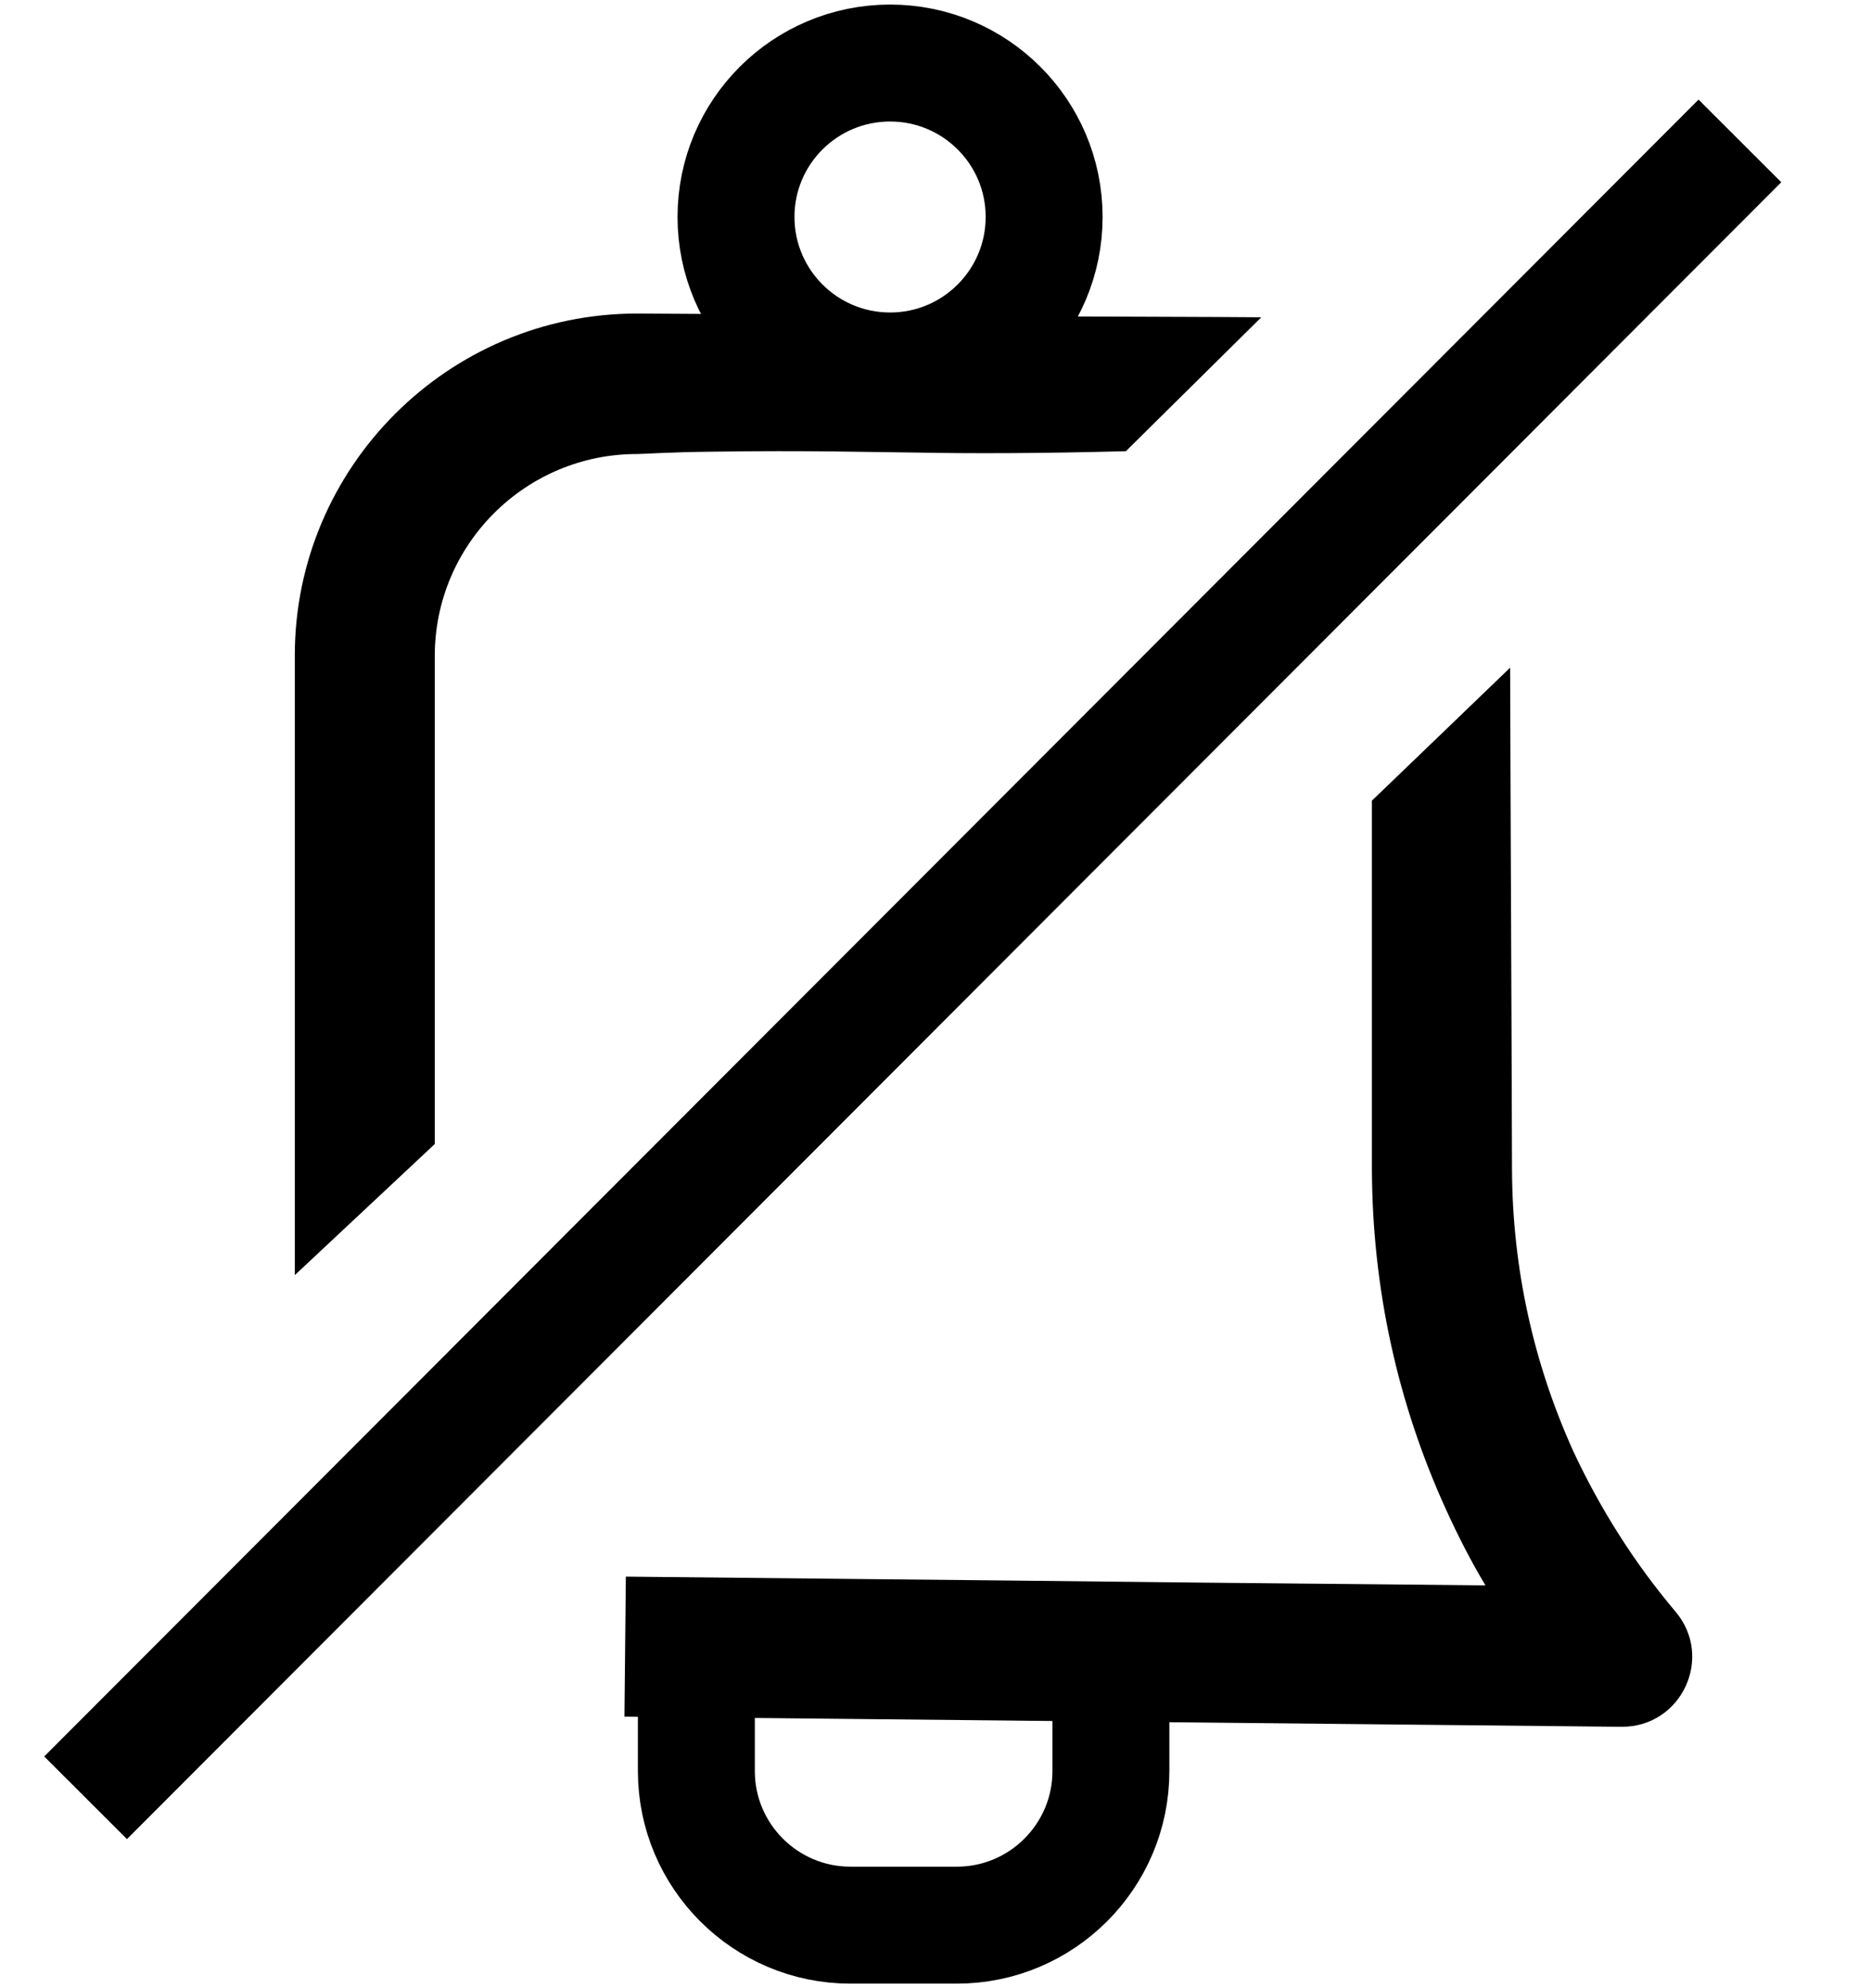 <svg width="16" height="17" viewBox="0 0 16 17" fill="none" xmlns="http://www.w3.org/2000/svg">
<path d="M0.732 15.372L14.879 1.205" stroke="black" stroke-miterlimit="10" stroke-linejoin="round"/>
<path d="M3.718 9.782C3.319 10.157 2.92 10.528 2.521 10.903C2.521 9.136 2.521 7.373 2.521 5.605C2.521 3.993 3.834 2.681 5.447 2.681C6.202 2.685 6.957 2.689 7.711 2.697C8.283 2.701 8.558 2.701 8.929 2.705C9.716 2.709 10.359 2.709 10.786 2.713C10.399 3.096 10.015 3.475 9.628 3.858C8.881 3.878 8.278 3.878 7.859 3.87C7.444 3.866 6.897 3.85 6.098 3.862C5.707 3.866 5.511 3.882 5.447 3.882C4.493 3.882 3.718 4.656 3.718 5.609V9.782Z" fill="black"/>
<path d="M14.328 13.78C14.659 14.171 14.38 14.769 13.865 14.765C12.403 14.749 11.002 14.737 9.6 14.722C8.199 14.706 6.797 14.694 5.34 14.678L5.352 13.481C6.813 13.497 8.215 13.509 9.612 13.525C10.634 13.537 11.657 13.544 12.703 13.556C12.579 13.349 12.467 13.13 12.367 12.91C11.952 12.001 11.736 11.019 11.732 10.002V6.846C12.128 6.467 12.519 6.088 12.914 5.709C12.918 7.141 12.926 8.57 12.93 10.002C12.934 10.848 13.114 11.658 13.457 12.415C13.685 12.902 13.977 13.365 14.328 13.78Z" fill="black"/>
<path d="M5.955 15.144C5.955 15.87 6.546 16.461 7.272 16.461H8.183C8.909 16.461 9.5 15.87 9.5 15.144V14.123H5.955V15.144Z" stroke="black" stroke-miterlimit="10"/>
<path d="M7.612 3.172C8.339 3.172 8.929 2.582 8.929 1.855C8.929 1.128 8.339 0.539 7.612 0.539C6.884 0.539 6.294 1.128 6.294 1.855C6.294 2.582 6.884 3.172 7.612 3.172Z" stroke="black" stroke-miterlimit="10"/>
</svg>
